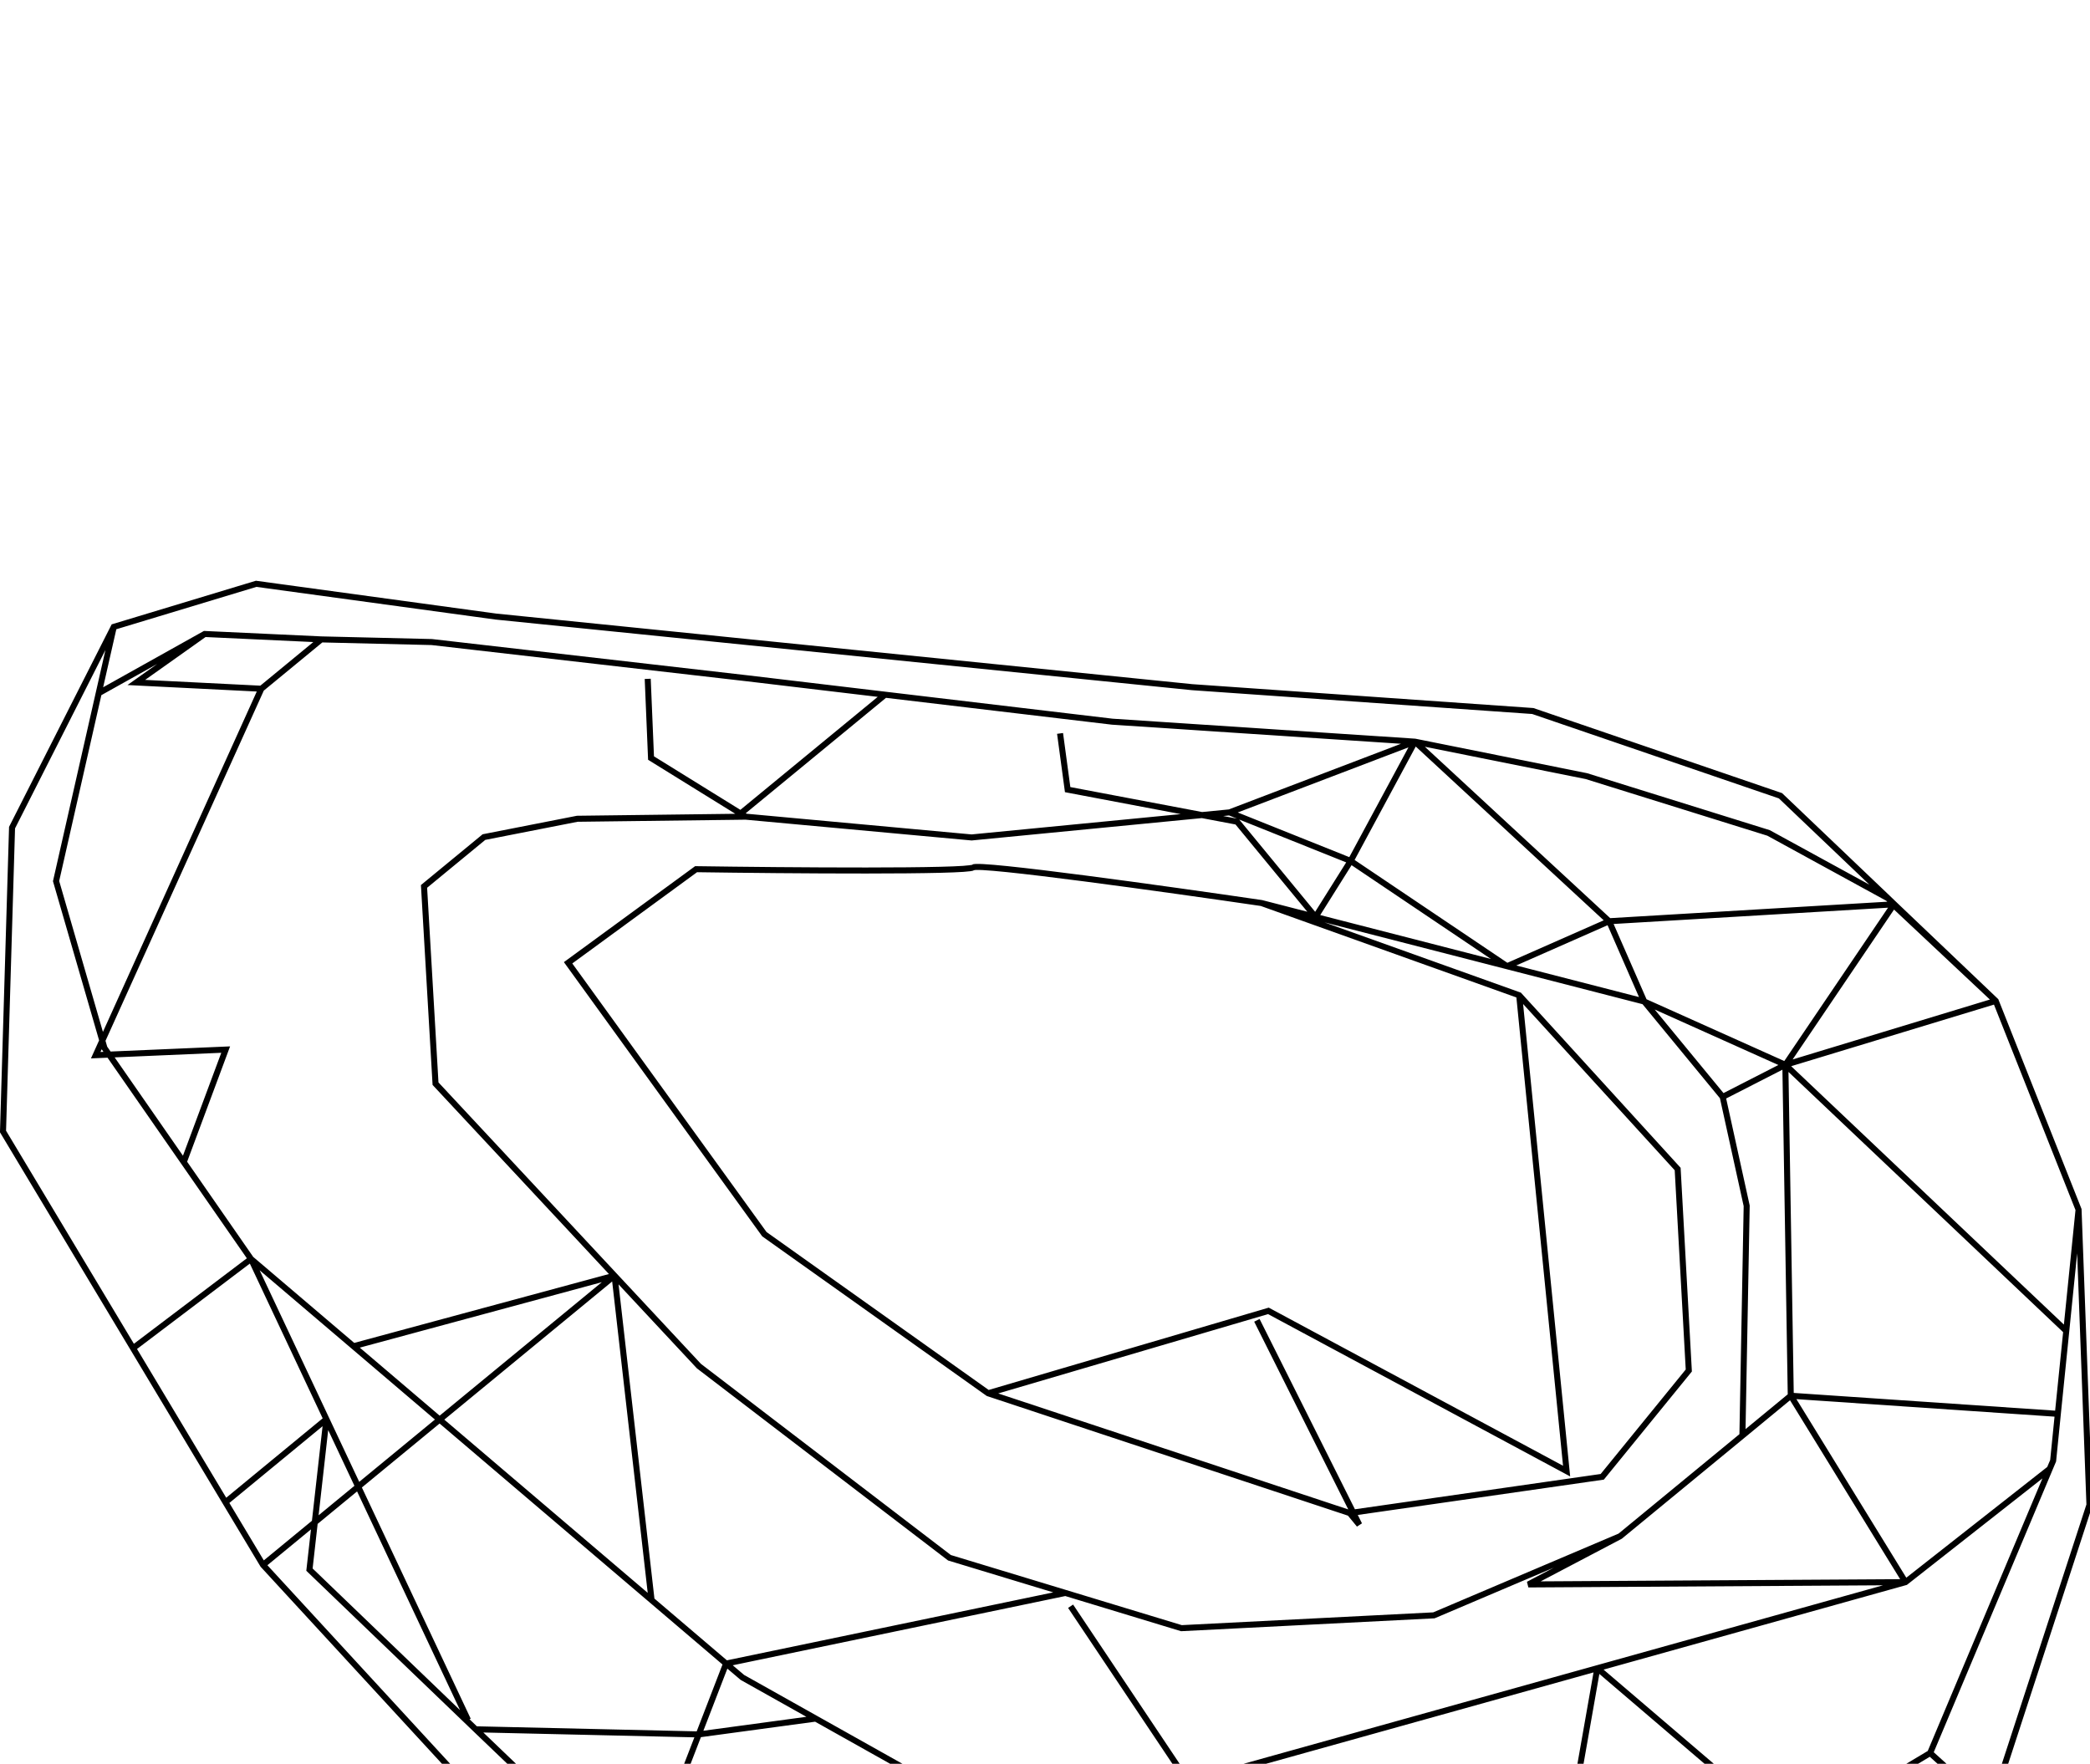 <svg width="347.419" height="293.187" viewBox="0 0 347 100" fill="none" xmlns="http://www.w3.org/2000/svg" xmlns:xlink="http://www.w3.org/1999/xlink">
	<desc>
			Created with Pixso.
	</desc>
	<defs/>
	<path id="Vector 3" d="M54.19 139.2L51.38 164.18L78.97 190.69L106.25 216.81L160.19 256.6L174.83 263.01L220.92 276.55L234.61 277.59L241.69 276.82L281.9 267.16C289.37 260.68 301.45 250.15 310.26 242.32C316.18 237.06 320.62 233.01 321.21 232.22L329.05 208.19L330.51 203.72L346.91 153.43L345.1 104.41L331.35 69.76L314.51 53.72L313.48 52.73L295.61 35.7L254.49 21.63L197.93 17.67L82.34 5.95L42.53 0.51L18.89 7.66L2 40.99L0.5 91.44L22.09 127.42L37.43 153L43.67 163.4L110.48 235.99L181.16 282.08L236.75 292.66L292.53 270.71L321.21 232.22M18.89 7.66L16.39 18.67L9.31 49.87L17.34 77.57L30.51 96.53L41.67 112.6L54.19 139.2L77.7 189.14M296.42 80.37L272.99 69.86L250.22 64L218.41 55.82L209.45 53.51C193.87 51.23 162.48 46.84 161.56 47.6C160.64 48.35 130.52 48.11 115.57 47.89L94.32 63.43L126.91 108.49L164.06 134.9L224.09 154.79L266.02 148.77L280.39 131.12L278.54 97.67L252.23 68.82L209.45 53.51M234.92 26.72L204.13 38.46L161.32 42.62L123.8 39.17L122.31 39.19L95.84 39.52L80.35 42.56L70.4 50.75L72.31 83.5L102.03 115.37L116.04 130.39L157.64 162.21L176.89 168.05L196.15 173.9L238.07 171.77L268.99 158.63M316.37 166.26L253.75 166.64L268.99 158.63L289.29 141.93L297.32 135.31M289.29 141.93L290 103.78L286.02 85.69L272.99 69.86M41.67 112.6L58.69 127.09L72.99 139.27M102.03 115.37L58.69 127.09M102.03 115.37L72.99 139.27L43.67 163.4M72.99 139.27L108.18 169.24L120.55 179.78L123.26 182.08L135.43 188.91L154.61 199.67L165.84 205.97L184.09 216.2L198.62 219.03L229.21 224.99L259.8 230.95L297.66 208.28L320.46 194.63L340.31 147.45L340.88 146.1L341.66 138.32L343.06 124.56L345.1 104.41M102.03 115.37L108.18 169.24M53.34 9.74L43.39 17.93L15.89 78.77L37.47 77.84L30.51 96.53M43.39 17.93L22.63 16.89L33.98 8.84M313.48 52.73L293.63 41.87L263.39 32.44L234.92 26.72L184.67 23.4L146.95 18.92L124.17 16.21L71.69 10.18L53.34 9.74L33.98 8.84L16.39 18.67M267.16 56.53L234.92 26.72M250.22 64L267.16 56.53L314.51 53.72M296.42 80.37L297.32 135.31L316.37 166.26M297.32 135.31L341.66 138.32M296.42 80.37L343.06 124.56M286.02 85.69L296.42 80.37L331.35 69.76M252.23 68.82L260.1 147.82L210.59 121.22L164.06 134.9M208.68 122.79L225.68 156.72L224.09 154.79M340.31 147.45L316.37 166.26L265.2 180.55L197.31 199.49L165.84 205.97M197.31 199.49L198.62 219.03M177.75 170.26L197.31 199.49M265.2 180.55L256.94 227.48M265.2 180.55L297.66 208.28M320.46 194.63L330.51 203.72M259.8 230.95L259.7 251.11M229.21 224.99L231.76 235.89L234.61 277.59M231.76 235.89L259.7 251.11M329.05 208.19L280.97 237.94L259.7 251.11L241.69 276.82M41.67 112.6L22.09 127.42M54.19 139.2L37.43 153M120.55 179.78L116.01 191.54L107.27 214.15L106.25 216.81M78.97 190.69L116.01 191.54M135.43 188.91L116.01 191.54M107.27 214.15C109.52 213.76 151.93 224.97 172.85 230.63M144.75 205.85L172.85 230.63L220.92 276.55M174.83 263.01L172.85 230.63M160.19 256.6L172.85 230.63M107.27 214.15L144.75 205.85L154.61 199.67M172.85 230.63L231.76 235.89M280.97 237.94L281.9 267.16M280.97 237.94L310.26 242.32M107.54 16.29L108.09 29.44L123.8 39.17M146.95 18.92L122.31 39.19M176 25.35L177.26 34.68L205.4 40.01L218.41 55.82M234.92 26.72L224.25 46.52L218.41 55.82M224.25 46.52L250.22 64M224.25 46.52L204.13 38.46M272.99 69.86L267.16 56.53M296.42 80.37L314.38 53.83L331.35 69.76M176.89 168.05L120.55 179.78" stroke="#000000" stroke-opacity="1" stroke-width="1"/>
</svg>
